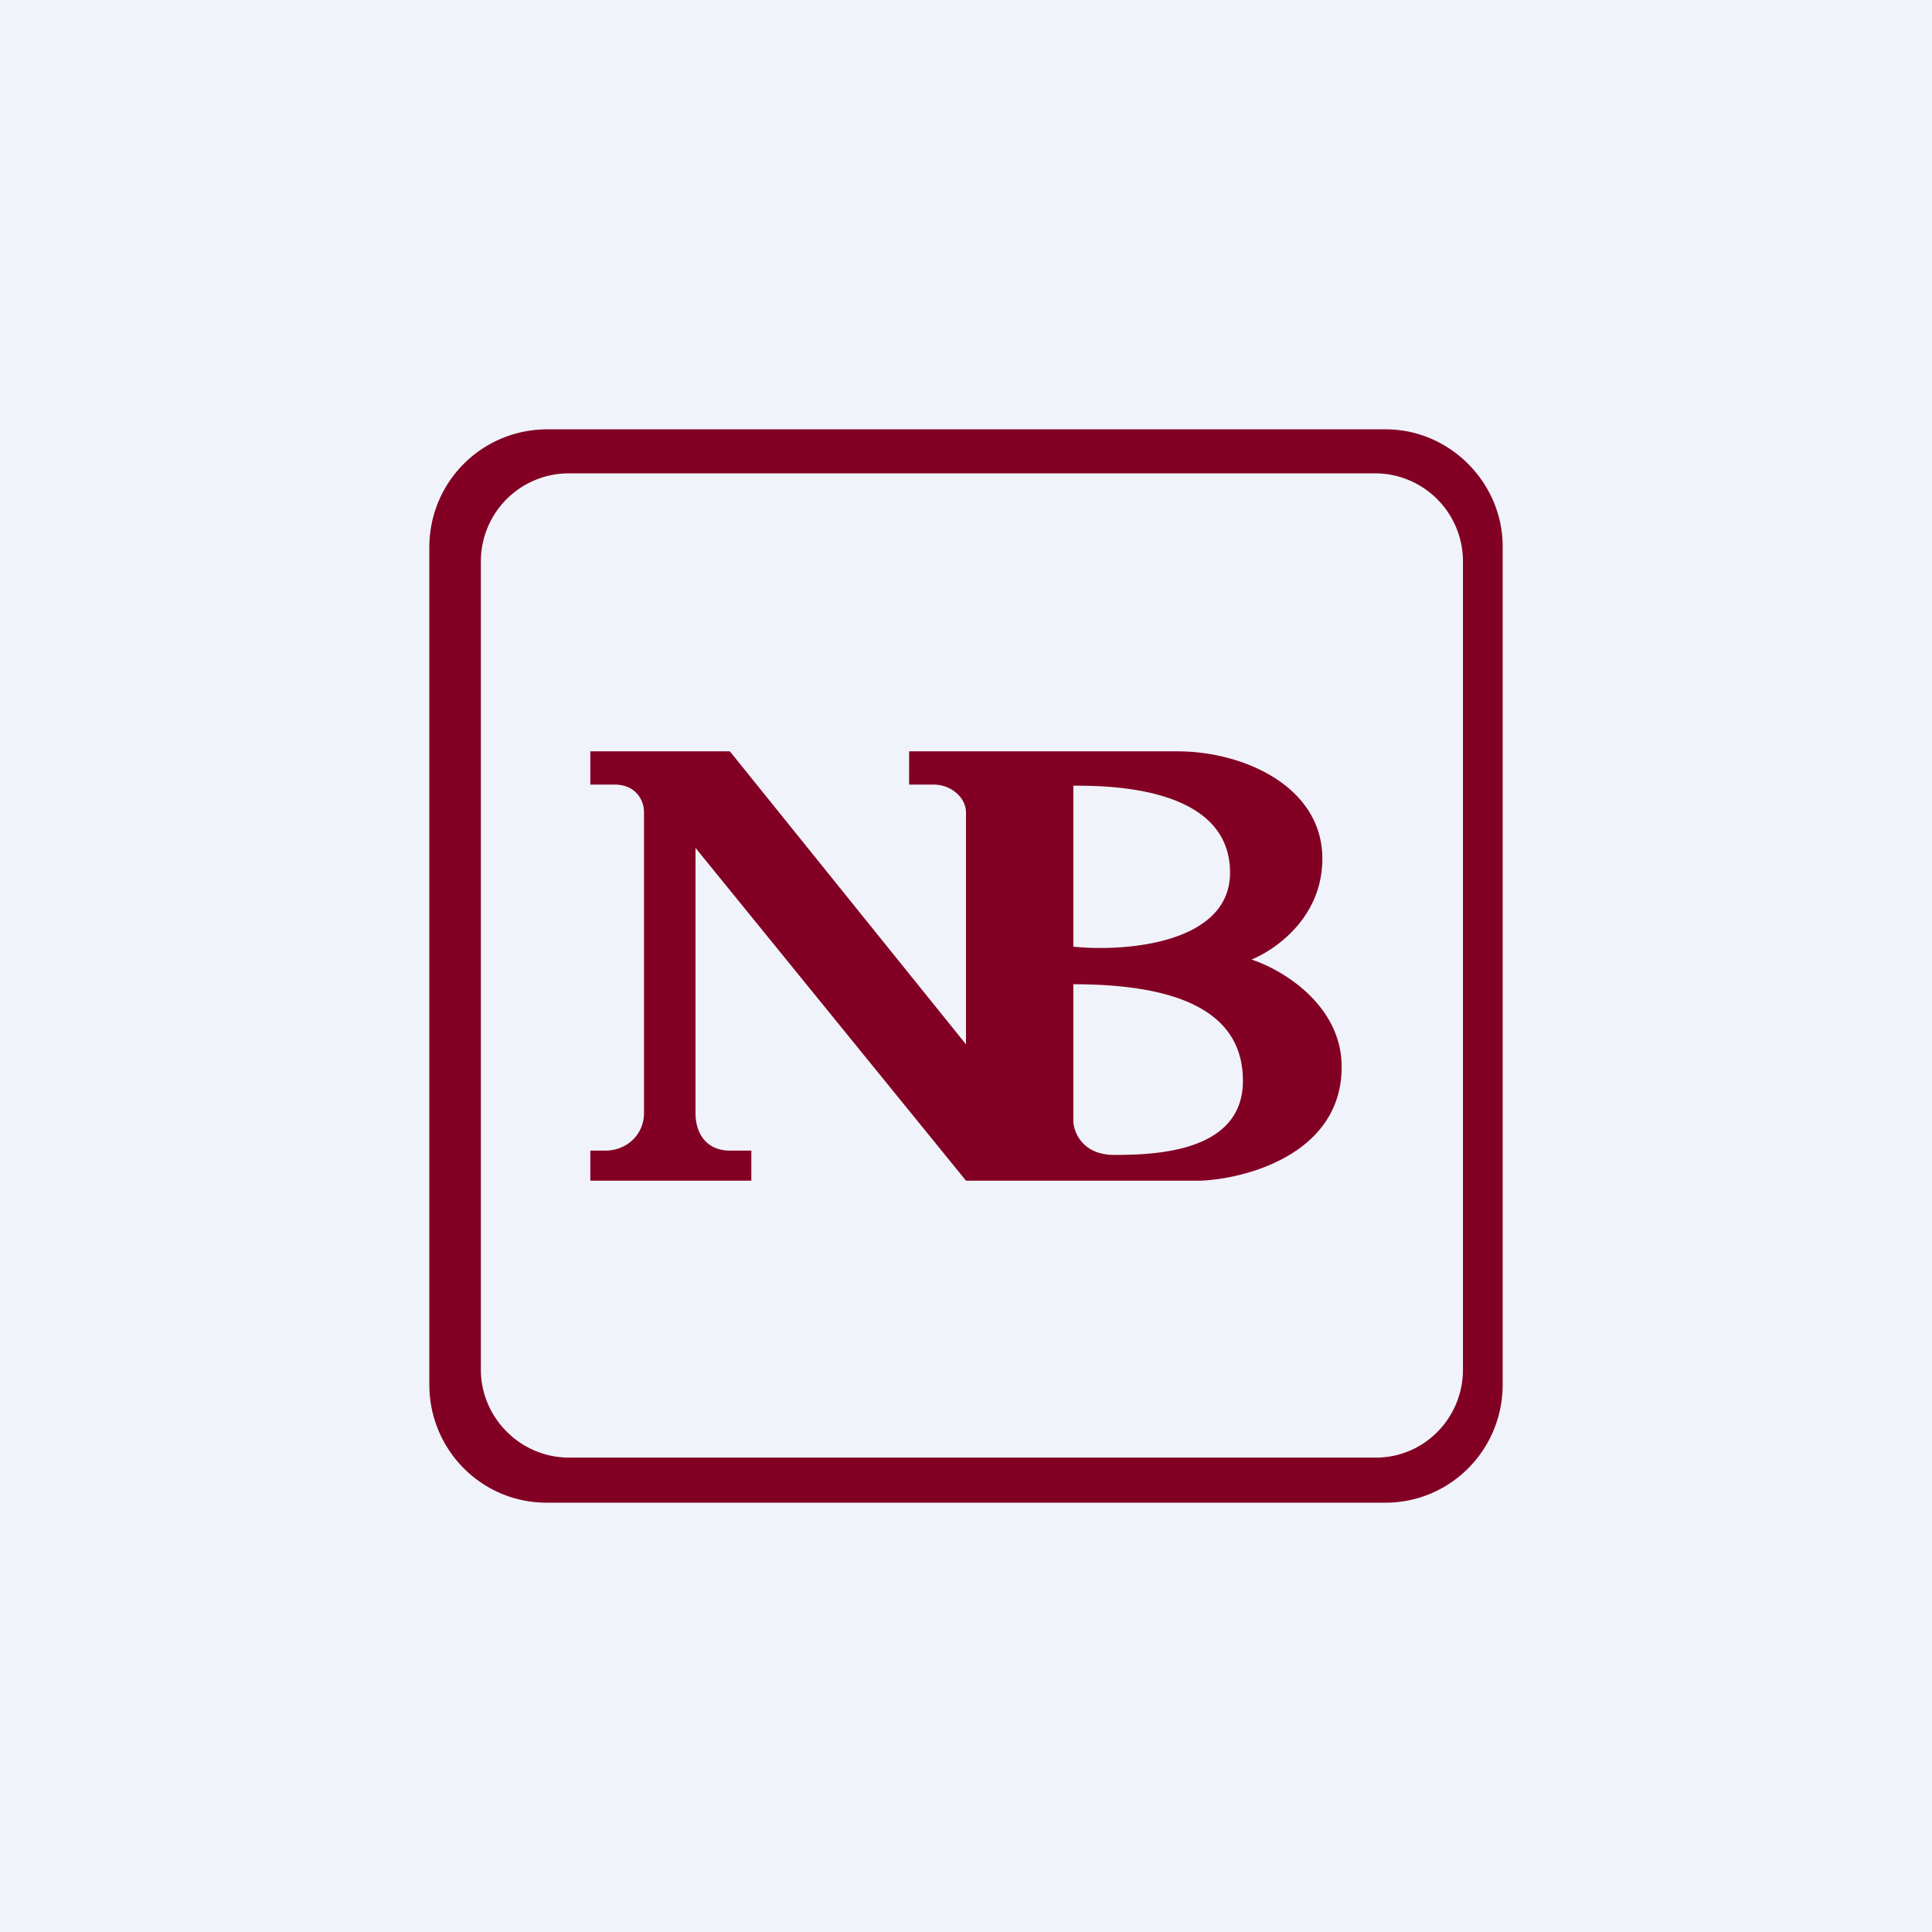 <!-- by TradingView --><svg width="18" height="18" viewBox="0 0 18 18" xmlns="http://www.w3.org/2000/svg"><path fill="#F0F3FA" d="M0 0h18v18H0z"/><path fill-rule="evenodd" d="M14 11.86V5.09C14 4.5 13.51 4 12.91 4H5.1C4.49 4 4 4.49 4 5.1v7.8c0 .61.49 1.1 1.09 1.1h7.82c.6 0 1.09-.49 1.09-1.1v-1.04Zm-.37.25V5.23a.82.82 0 0 0-.81-.82H5.3a.82.82 0 0 0-.82.82v7.53c0 .45.37.82.82.82h7.52c.45 0 .81-.37.81-.82v-.65ZM7.01 11H5.5v-.28h.14c.2 0 .36-.15.36-.35v-2.8c0-.14-.1-.26-.27-.26H5.5V7h1.3L9 9.73V7.57c0-.14-.14-.26-.3-.26h-.23V7h2.5c.62 0 1.35.33 1.35 1 0 .55-.44.85-.66.94.28.09.84.42.84 1 0 .8-.87 1.04-1.31 1.06H9L6.48 7.9v2.47c0 .2.11.35.32.35H7V11ZM10 7.32v1.5c.49.05 1.46-.03 1.46-.69 0-.81-1.15-.81-1.46-.81Zm0 1.84v1.28c0 .1.08.32.38.32.37 0 1.2-.02 1.2-.69 0-.66-.63-.9-1.58-.9Z" fill="#820024"/></svg>